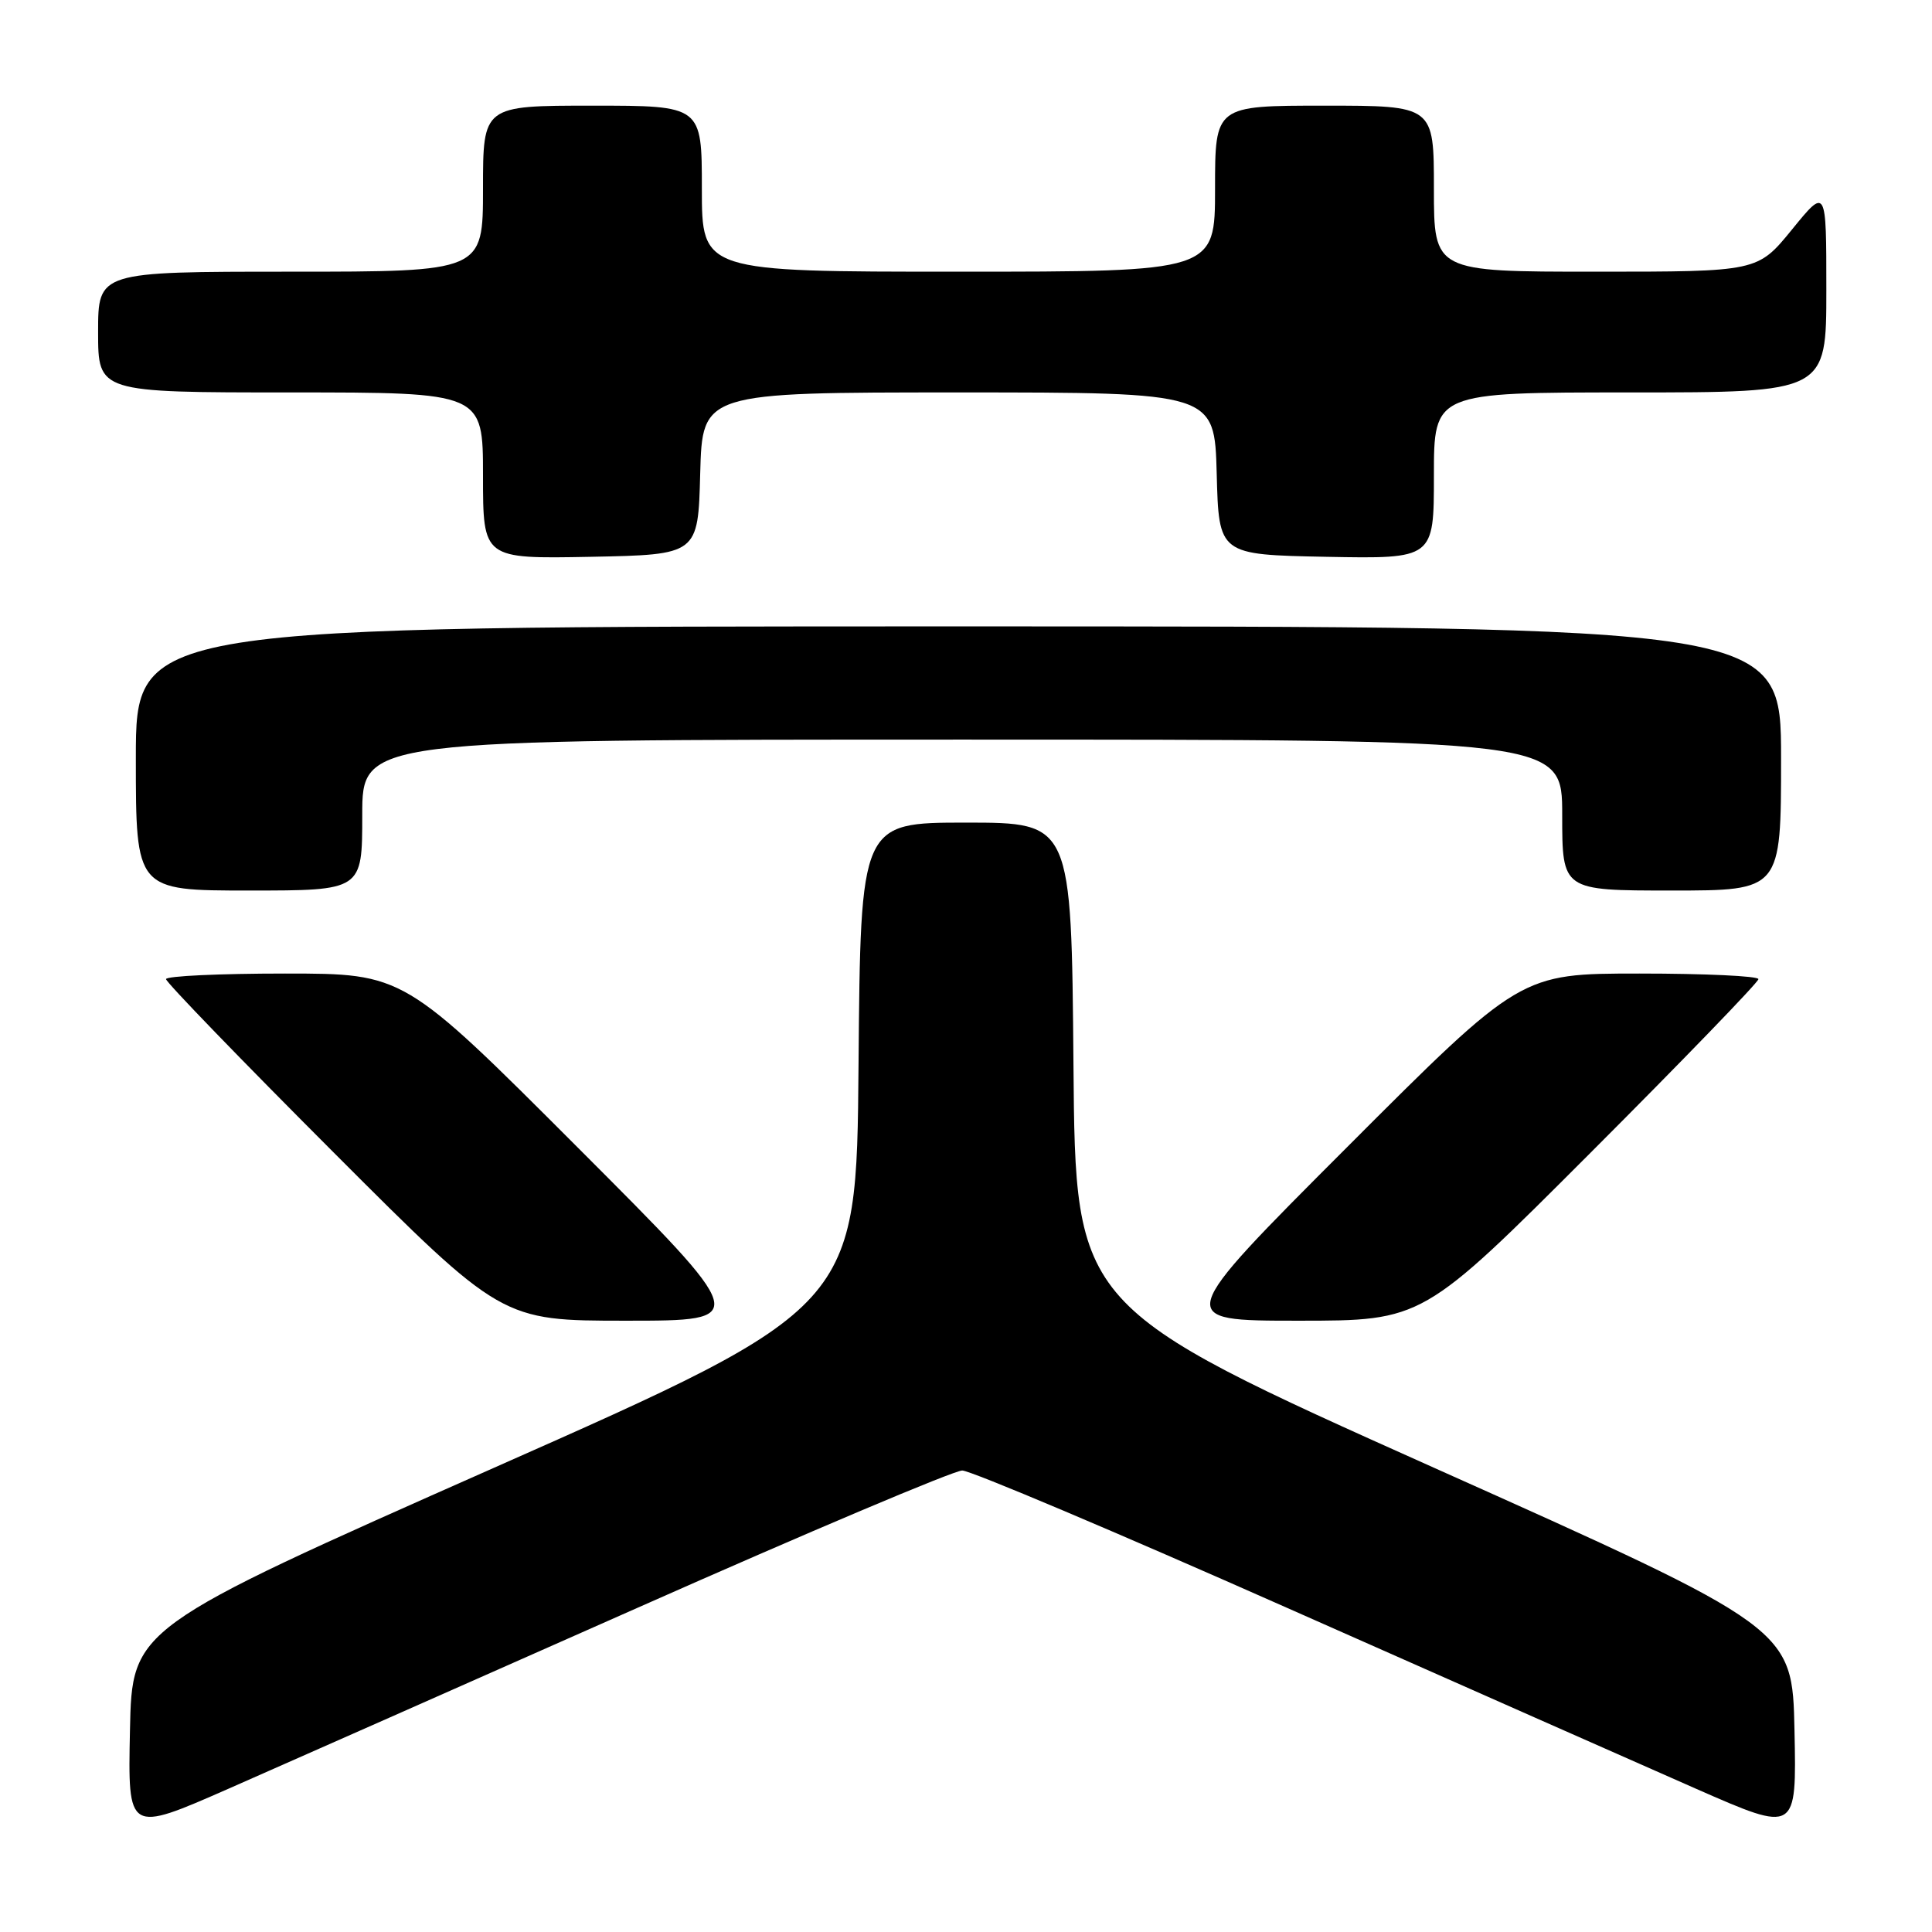 <?xml version="1.0" encoding="UTF-8" standalone="no"?>
<!DOCTYPE svg PUBLIC "-//W3C//DTD SVG 1.1//EN" "http://www.w3.org/Graphics/SVG/1.1/DTD/svg11.dtd" >
<svg xmlns="http://www.w3.org/2000/svg" xmlns:xlink="http://www.w3.org/1999/xlink" version="1.1" viewBox="0 0 256 256">
 <g >
 <path fill="currentColor"
d=" M 84.50 213.03 C 107.05 203.03 126.40 194.85 127.50 194.85 C 128.60 194.85 147.95 203.03 170.50 213.03 C 193.05 223.02 217.48 233.83 224.78 237.04 C 238.06 242.87 238.06 242.87 237.78 229.31 C 237.50 215.74 237.50 215.74 190.00 194.48 C 142.50 173.21 142.50 173.21 142.24 141.11 C 141.97 109.00 141.97 109.00 128.00 109.00 C 114.03 109.00 114.03 109.00 113.76 141.11 C 113.50 173.21 113.50 173.21 65.50 194.47 C 17.50 215.73 17.50 215.73 17.22 229.30 C 16.94 242.87 16.94 242.87 30.22 237.04 C 37.52 233.83 61.95 223.02 84.50 213.03 Z  M 76.50 152.00 C 53.52 129.00 53.52 129.00 37.76 129.00 C 29.09 129.00 22.00 129.33 22.00 129.74 C 22.00 130.15 32.01 140.50 44.24 152.74 C 66.48 175.00 66.48 175.00 82.98 175.00 C 99.48 175.00 99.48 175.00 76.50 152.00 Z  M 210.76 152.74 C 222.99 140.50 233.00 130.15 233.00 129.74 C 233.00 129.33 225.91 129.00 217.24 129.00 C 201.48 129.00 201.48 129.00 178.50 152.00 C 155.52 175.00 155.52 175.00 172.02 175.00 C 188.52 175.00 188.52 175.00 210.76 152.74 Z  M 48.00 108.00 C 48.00 98.00 48.00 98.00 127.50 98.00 C 207.00 98.00 207.00 98.00 207.00 108.00 C 207.00 118.00 207.00 118.00 221.50 118.00 C 236.00 118.00 236.00 118.00 236.00 100.50 C 236.00 83.00 236.00 83.00 127.00 83.00 C 18.00 83.00 18.00 83.00 18.00 100.50 C 18.00 118.00 18.00 118.00 33.00 118.00 C 48.00 118.00 48.00 118.00 48.00 108.00 Z  M 92.78 62.75 C 93.07 52.00 93.07 52.00 127.00 52.00 C 160.93 52.00 160.93 52.00 161.22 62.75 C 161.50 73.50 161.50 73.50 175.75 73.78 C 190.00 74.05 190.00 74.05 190.00 63.03 C 190.00 52.00 190.00 52.00 216.00 52.00 C 242.00 52.00 242.00 52.00 242.00 38.41 C 242.00 24.82 242.00 24.82 237.45 30.41 C 232.89 36.00 232.89 36.00 211.45 36.00 C 190.00 36.00 190.00 36.00 190.00 25.00 C 190.00 14.00 190.00 14.00 175.50 14.00 C 161.00 14.00 161.00 14.00 161.00 25.00 C 161.00 36.00 161.00 36.00 127.00 36.00 C 93.00 36.00 93.00 36.00 93.00 25.00 C 93.00 14.00 93.00 14.00 78.50 14.00 C 64.00 14.00 64.00 14.00 64.00 25.00 C 64.00 36.00 64.00 36.00 38.50 36.00 C 13.00 36.00 13.00 36.00 13.00 44.00 C 13.00 52.00 13.00 52.00 38.50 52.00 C 64.00 52.00 64.00 52.00 64.00 63.03 C 64.00 74.05 64.00 74.05 78.25 73.78 C 92.50 73.50 92.50 73.50 92.78 62.75 Z "/>
</g>
</svg>